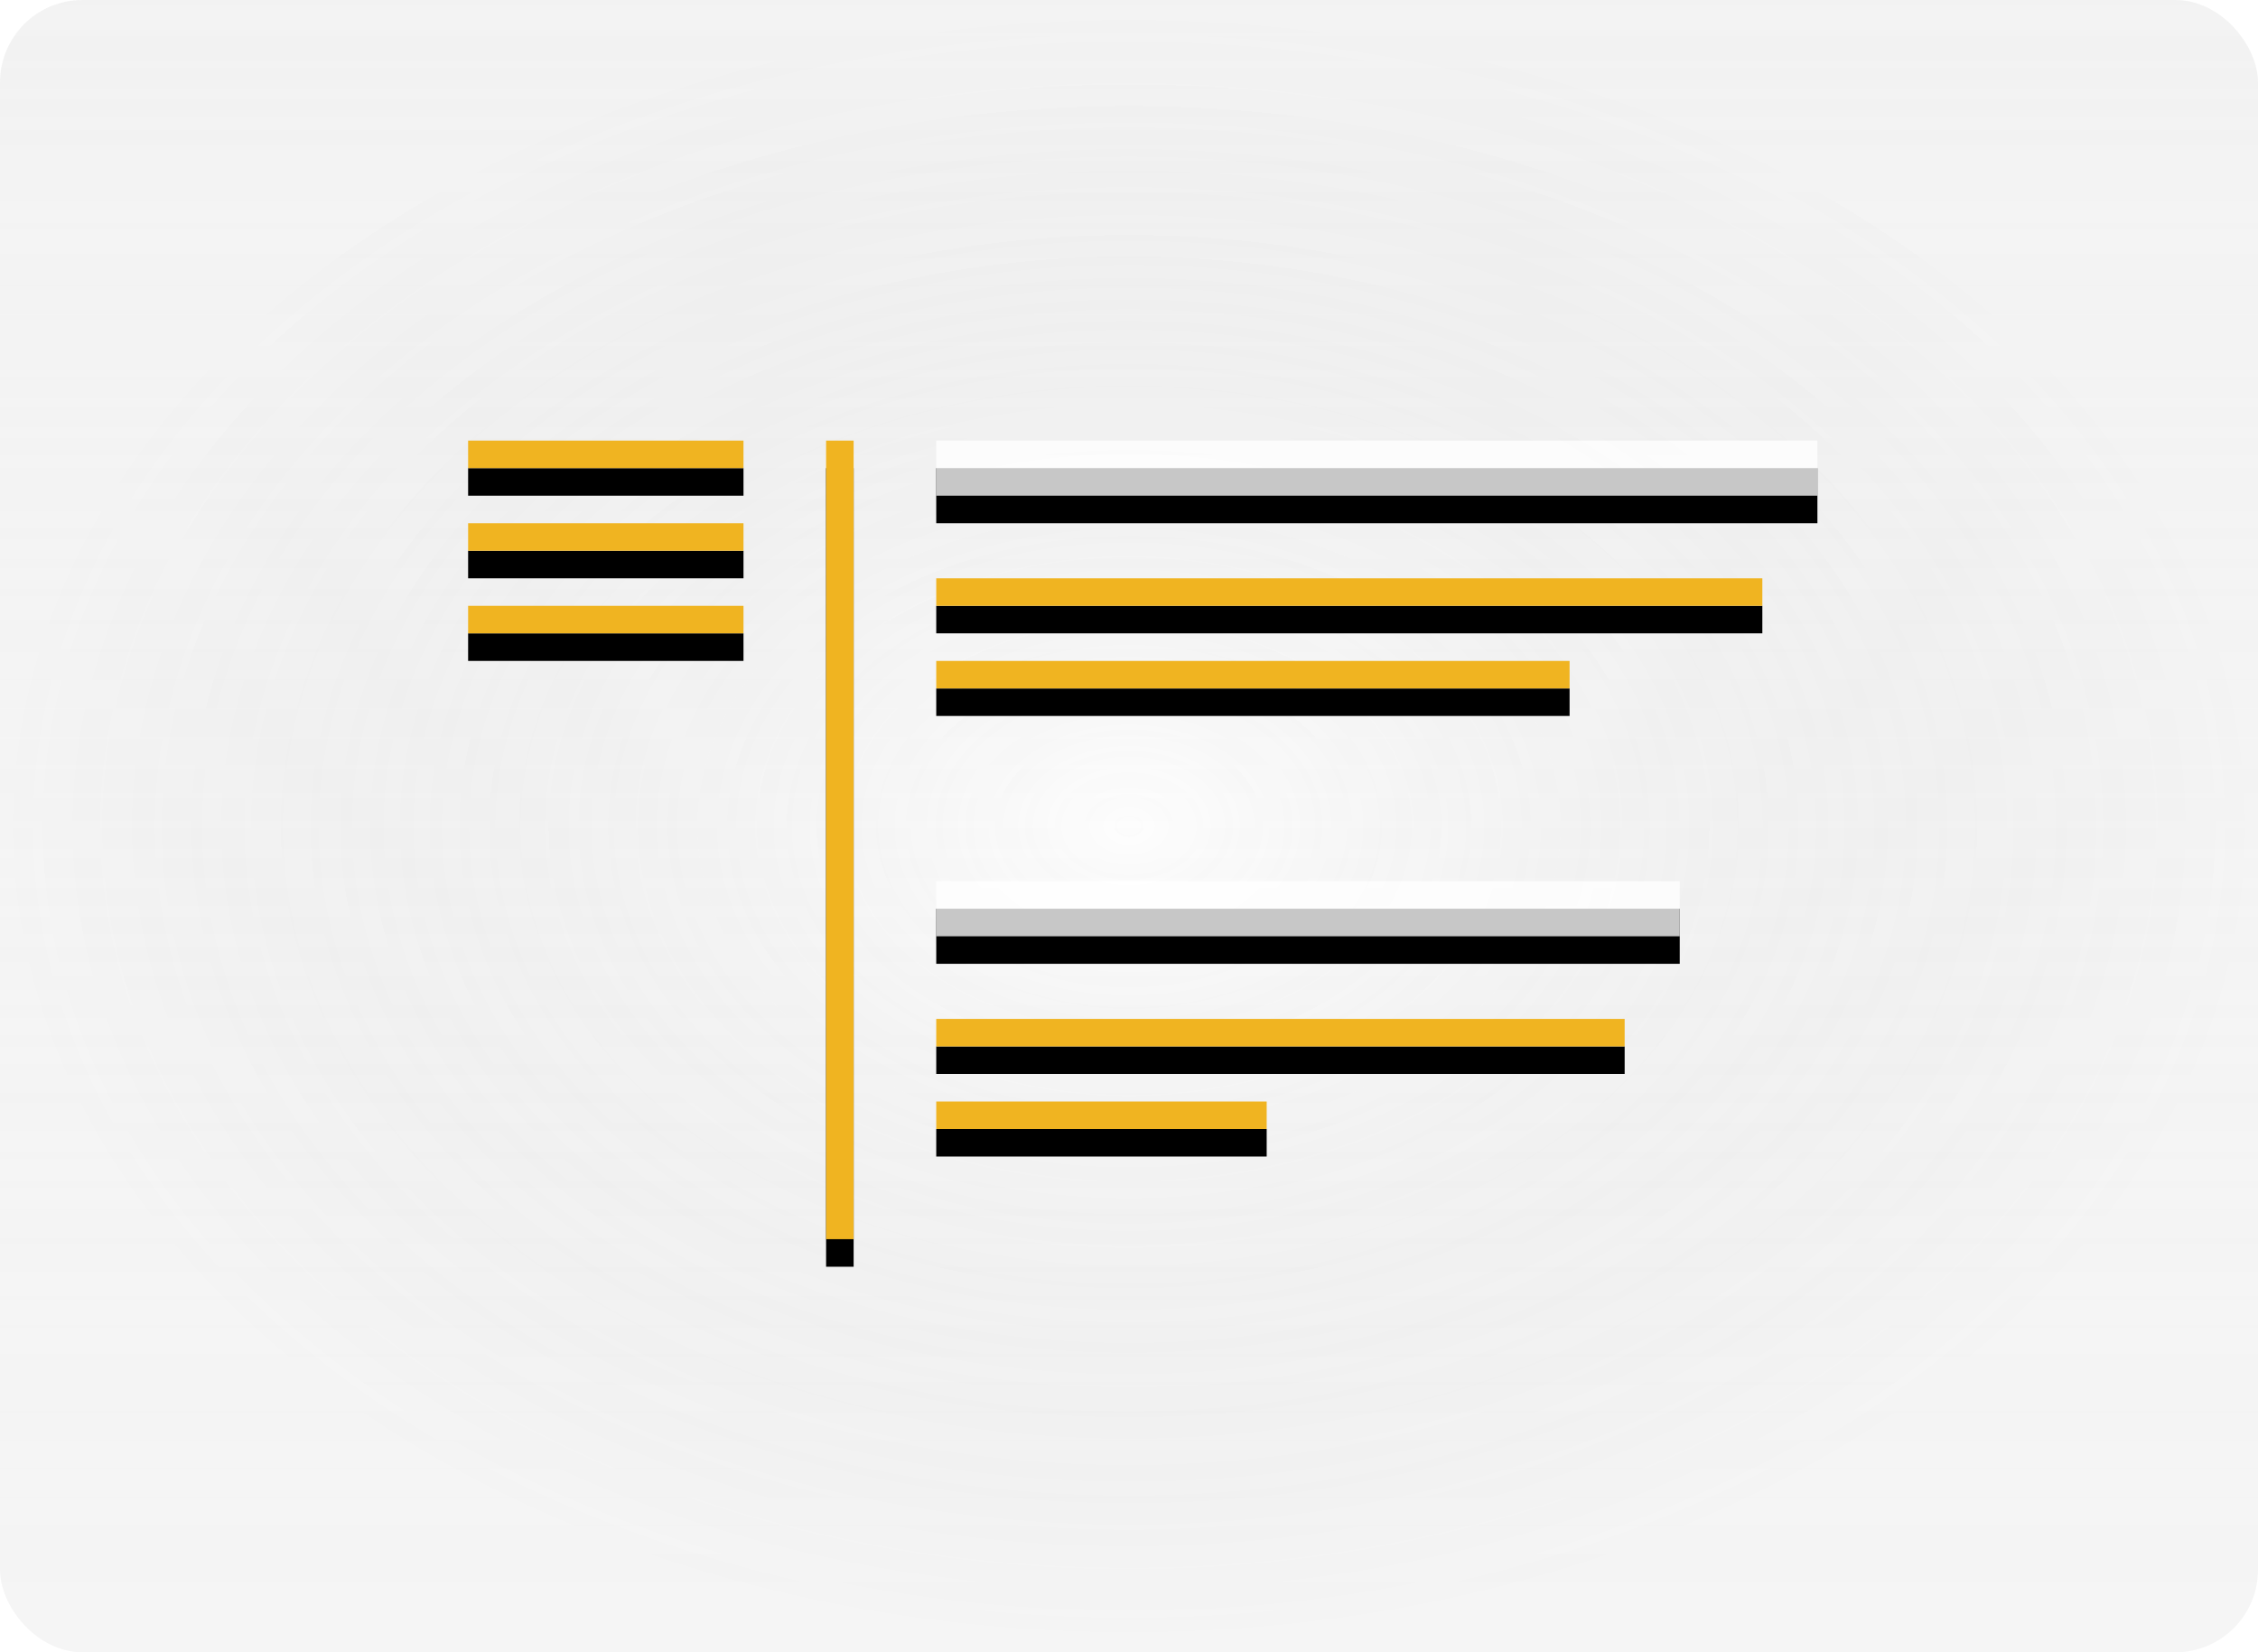 <svg width="82" height="60" viewBox="0 0 82 60" fill="none" xmlns="http://www.w3.org/2000/svg">
<g filter="url(#filter0_b_3_3693)">
<g clip-path="url(#clip0_3_3693)">
<rect width="82" height="60" rx="3" fill="url(#paint0_linear_3_3693)"/>
<rect width="82" height="60" rx="3" fill="url(#paint1_radial_3_3693)" fill-opacity="0.2"/>
<rect width="82" height="60" rx="3" fill="white" fill-opacity="0.2"/>
<g filter="url(#filter1_i_3_3693)">
<path d="M61 32V34H34V32H61ZM66 16V18H34V16H66Z" fill="black"/>
</g>
<path d="M61 32V34H34V32H61ZM66 16V18H34V16H66Z" fill="white" fill-opacity="0.78"/>
<g filter="url(#filter2_i_3_3693)">
<path d="M46 40V41H34V40H46ZM59 37V38H34V37H59ZM57 24V25H34V24H57ZM64 21V22H34V21H64Z" fill="black"/>
</g>
<path d="M46 40V41H34V40H46ZM59 37V38H34V37H59ZM57 24V25H34V24H57ZM64 21V22H34V21H64Z" fill="#F0B421"/>
<g filter="url(#filter3_i_3_3693)">
<path d="M31 16H30V45H31V16Z" fill="black"/>
</g>
<path d="M31 16H30V45H31V16Z" fill="#F0B421"/>
<g filter="url(#filter4_i_3_3693)">
<path d="M27 16H17V17H27V16Z" fill="black"/>
</g>
<path d="M27 16H17V17H27V16Z" fill="#F0B421"/>
<g filter="url(#filter5_i_3_3693)">
<path d="M27 19H17V20H27V19Z" fill="black"/>
</g>
<path d="M27 19H17V20H27V19Z" fill="#F0B421"/>
<g filter="url(#filter6_i_3_3693)">
<path d="M27 22H17V23H27V22Z" fill="black"/>
</g>
<path d="M27 22H17V23H27V22Z" fill="#F0B421"/>
</g>
</g>
<defs>
<filter id="filter0_b_3_3693" x="-4" y="-4" width="90" height="68" filterUnits="userSpaceOnUse" color-interpolation-filters="sRGB">
<feFlood flood-opacity="0" result="BackgroundImageFix"/>
<feGaussianBlur in="BackgroundImageFix" stdDeviation="2"/>
<feComposite in2="SourceAlpha" operator="in" result="effect1_backgroundBlur_3_3693"/>
<feBlend mode="normal" in="SourceGraphic" in2="effect1_backgroundBlur_3_3693" result="shape"/>
</filter>
<filter id="filter1_i_3_3693" x="34" y="16" width="32" height="19" filterUnits="userSpaceOnUse" color-interpolation-filters="sRGB">
<feFlood flood-opacity="0" result="BackgroundImageFix"/>
<feBlend mode="normal" in="SourceGraphic" in2="BackgroundImageFix" result="shape"/>
<feColorMatrix in="SourceAlpha" type="matrix" values="0 0 0 0 0 0 0 0 0 0 0 0 0 0 0 0 0 0 127 0" result="hardAlpha"/>
<feOffset dy="1"/>
<feGaussianBlur stdDeviation="2"/>
<feComposite in2="hardAlpha" operator="arithmetic" k2="-1" k3="1"/>
<feColorMatrix type="matrix" values="0 0 0 0 1 0 0 0 0 1 0 0 0 0 1 0 0 0 0.292 0"/>
<feBlend mode="normal" in2="shape" result="effect1_innerShadow_3_3693"/>
</filter>
<filter id="filter2_i_3_3693" x="34" y="21" width="30" height="21" filterUnits="userSpaceOnUse" color-interpolation-filters="sRGB">
<feFlood flood-opacity="0" result="BackgroundImageFix"/>
<feBlend mode="normal" in="SourceGraphic" in2="BackgroundImageFix" result="shape"/>
<feColorMatrix in="SourceAlpha" type="matrix" values="0 0 0 0 0 0 0 0 0 0 0 0 0 0 0 0 0 0 127 0" result="hardAlpha"/>
<feOffset dy="1"/>
<feGaussianBlur stdDeviation="2"/>
<feComposite in2="hardAlpha" operator="arithmetic" k2="-1" k3="1"/>
<feColorMatrix type="matrix" values="0 0 0 0 1 0 0 0 0 1 0 0 0 0 1 0 0 0 0.1 0"/>
<feBlend mode="normal" in2="shape" result="effect1_innerShadow_3_3693"/>
</filter>
<filter id="filter3_i_3_3693" x="30" y="16" width="1" height="30" filterUnits="userSpaceOnUse" color-interpolation-filters="sRGB">
<feFlood flood-opacity="0" result="BackgroundImageFix"/>
<feBlend mode="normal" in="SourceGraphic" in2="BackgroundImageFix" result="shape"/>
<feColorMatrix in="SourceAlpha" type="matrix" values="0 0 0 0 0 0 0 0 0 0 0 0 0 0 0 0 0 0 127 0" result="hardAlpha"/>
<feOffset dy="1"/>
<feGaussianBlur stdDeviation="2"/>
<feComposite in2="hardAlpha" operator="arithmetic" k2="-1" k3="1"/>
<feColorMatrix type="matrix" values="0 0 0 0 1 0 0 0 0 1 0 0 0 0 1 0 0 0 0.1 0"/>
<feBlend mode="normal" in2="shape" result="effect1_innerShadow_3_3693"/>
</filter>
<filter id="filter4_i_3_3693" x="17" y="16" width="10" height="2" filterUnits="userSpaceOnUse" color-interpolation-filters="sRGB">
<feFlood flood-opacity="0" result="BackgroundImageFix"/>
<feBlend mode="normal" in="SourceGraphic" in2="BackgroundImageFix" result="shape"/>
<feColorMatrix in="SourceAlpha" type="matrix" values="0 0 0 0 0 0 0 0 0 0 0 0 0 0 0 0 0 0 127 0" result="hardAlpha"/>
<feOffset dy="1"/>
<feGaussianBlur stdDeviation="2"/>
<feComposite in2="hardAlpha" operator="arithmetic" k2="-1" k3="1"/>
<feColorMatrix type="matrix" values="0 0 0 0 1 0 0 0 0 1 0 0 0 0 1 0 0 0 0.1 0"/>
<feBlend mode="normal" in2="shape" result="effect1_innerShadow_3_3693"/>
</filter>
<filter id="filter5_i_3_3693" x="17" y="19" width="10" height="2" filterUnits="userSpaceOnUse" color-interpolation-filters="sRGB">
<feFlood flood-opacity="0" result="BackgroundImageFix"/>
<feBlend mode="normal" in="SourceGraphic" in2="BackgroundImageFix" result="shape"/>
<feColorMatrix in="SourceAlpha" type="matrix" values="0 0 0 0 0 0 0 0 0 0 0 0 0 0 0 0 0 0 127 0" result="hardAlpha"/>
<feOffset dy="1"/>
<feGaussianBlur stdDeviation="2"/>
<feComposite in2="hardAlpha" operator="arithmetic" k2="-1" k3="1"/>
<feColorMatrix type="matrix" values="0 0 0 0 1 0 0 0 0 1 0 0 0 0 1 0 0 0 0.1 0"/>
<feBlend mode="normal" in2="shape" result="effect1_innerShadow_3_3693"/>
</filter>
<filter id="filter6_i_3_3693" x="17" y="22" width="10" height="2" filterUnits="userSpaceOnUse" color-interpolation-filters="sRGB">
<feFlood flood-opacity="0" result="BackgroundImageFix"/>
<feBlend mode="normal" in="SourceGraphic" in2="BackgroundImageFix" result="shape"/>
<feColorMatrix in="SourceAlpha" type="matrix" values="0 0 0 0 0 0 0 0 0 0 0 0 0 0 0 0 0 0 127 0" result="hardAlpha"/>
<feOffset dy="1"/>
<feGaussianBlur stdDeviation="2"/>
<feComposite in2="hardAlpha" operator="arithmetic" k2="-1" k3="1"/>
<feColorMatrix type="matrix" values="0 0 0 0 1 0 0 0 0 1 0 0 0 0 1 0 0 0 0.1 0"/>
<feBlend mode="normal" in2="shape" result="effect1_innerShadow_3_3693"/>
</filter>
<linearGradient id="paint0_linear_3_3693" x1="41" y1="0" x2="41" y2="60" gradientUnits="userSpaceOnUse">
<stop stop-color="#F2F2F2" stop-opacity="0.23"/>
<stop offset="1" stop-color="white" stop-opacity="0"/>
</linearGradient>
<radialGradient id="paint1_radial_3_3693" cx="0" cy="0" r="1" gradientUnits="userSpaceOnUse" gradientTransform="translate(41 30) rotate(90) scale(30 41)">
<stop stop-color="#F2F2F2"/>
<stop offset="1" stop-opacity="0.25"/>
</radialGradient>
<clipPath id="clip0_3_3693">
<rect width="82" height="60" rx="3" fill="white"/>
</clipPath>
</defs>
</svg>
